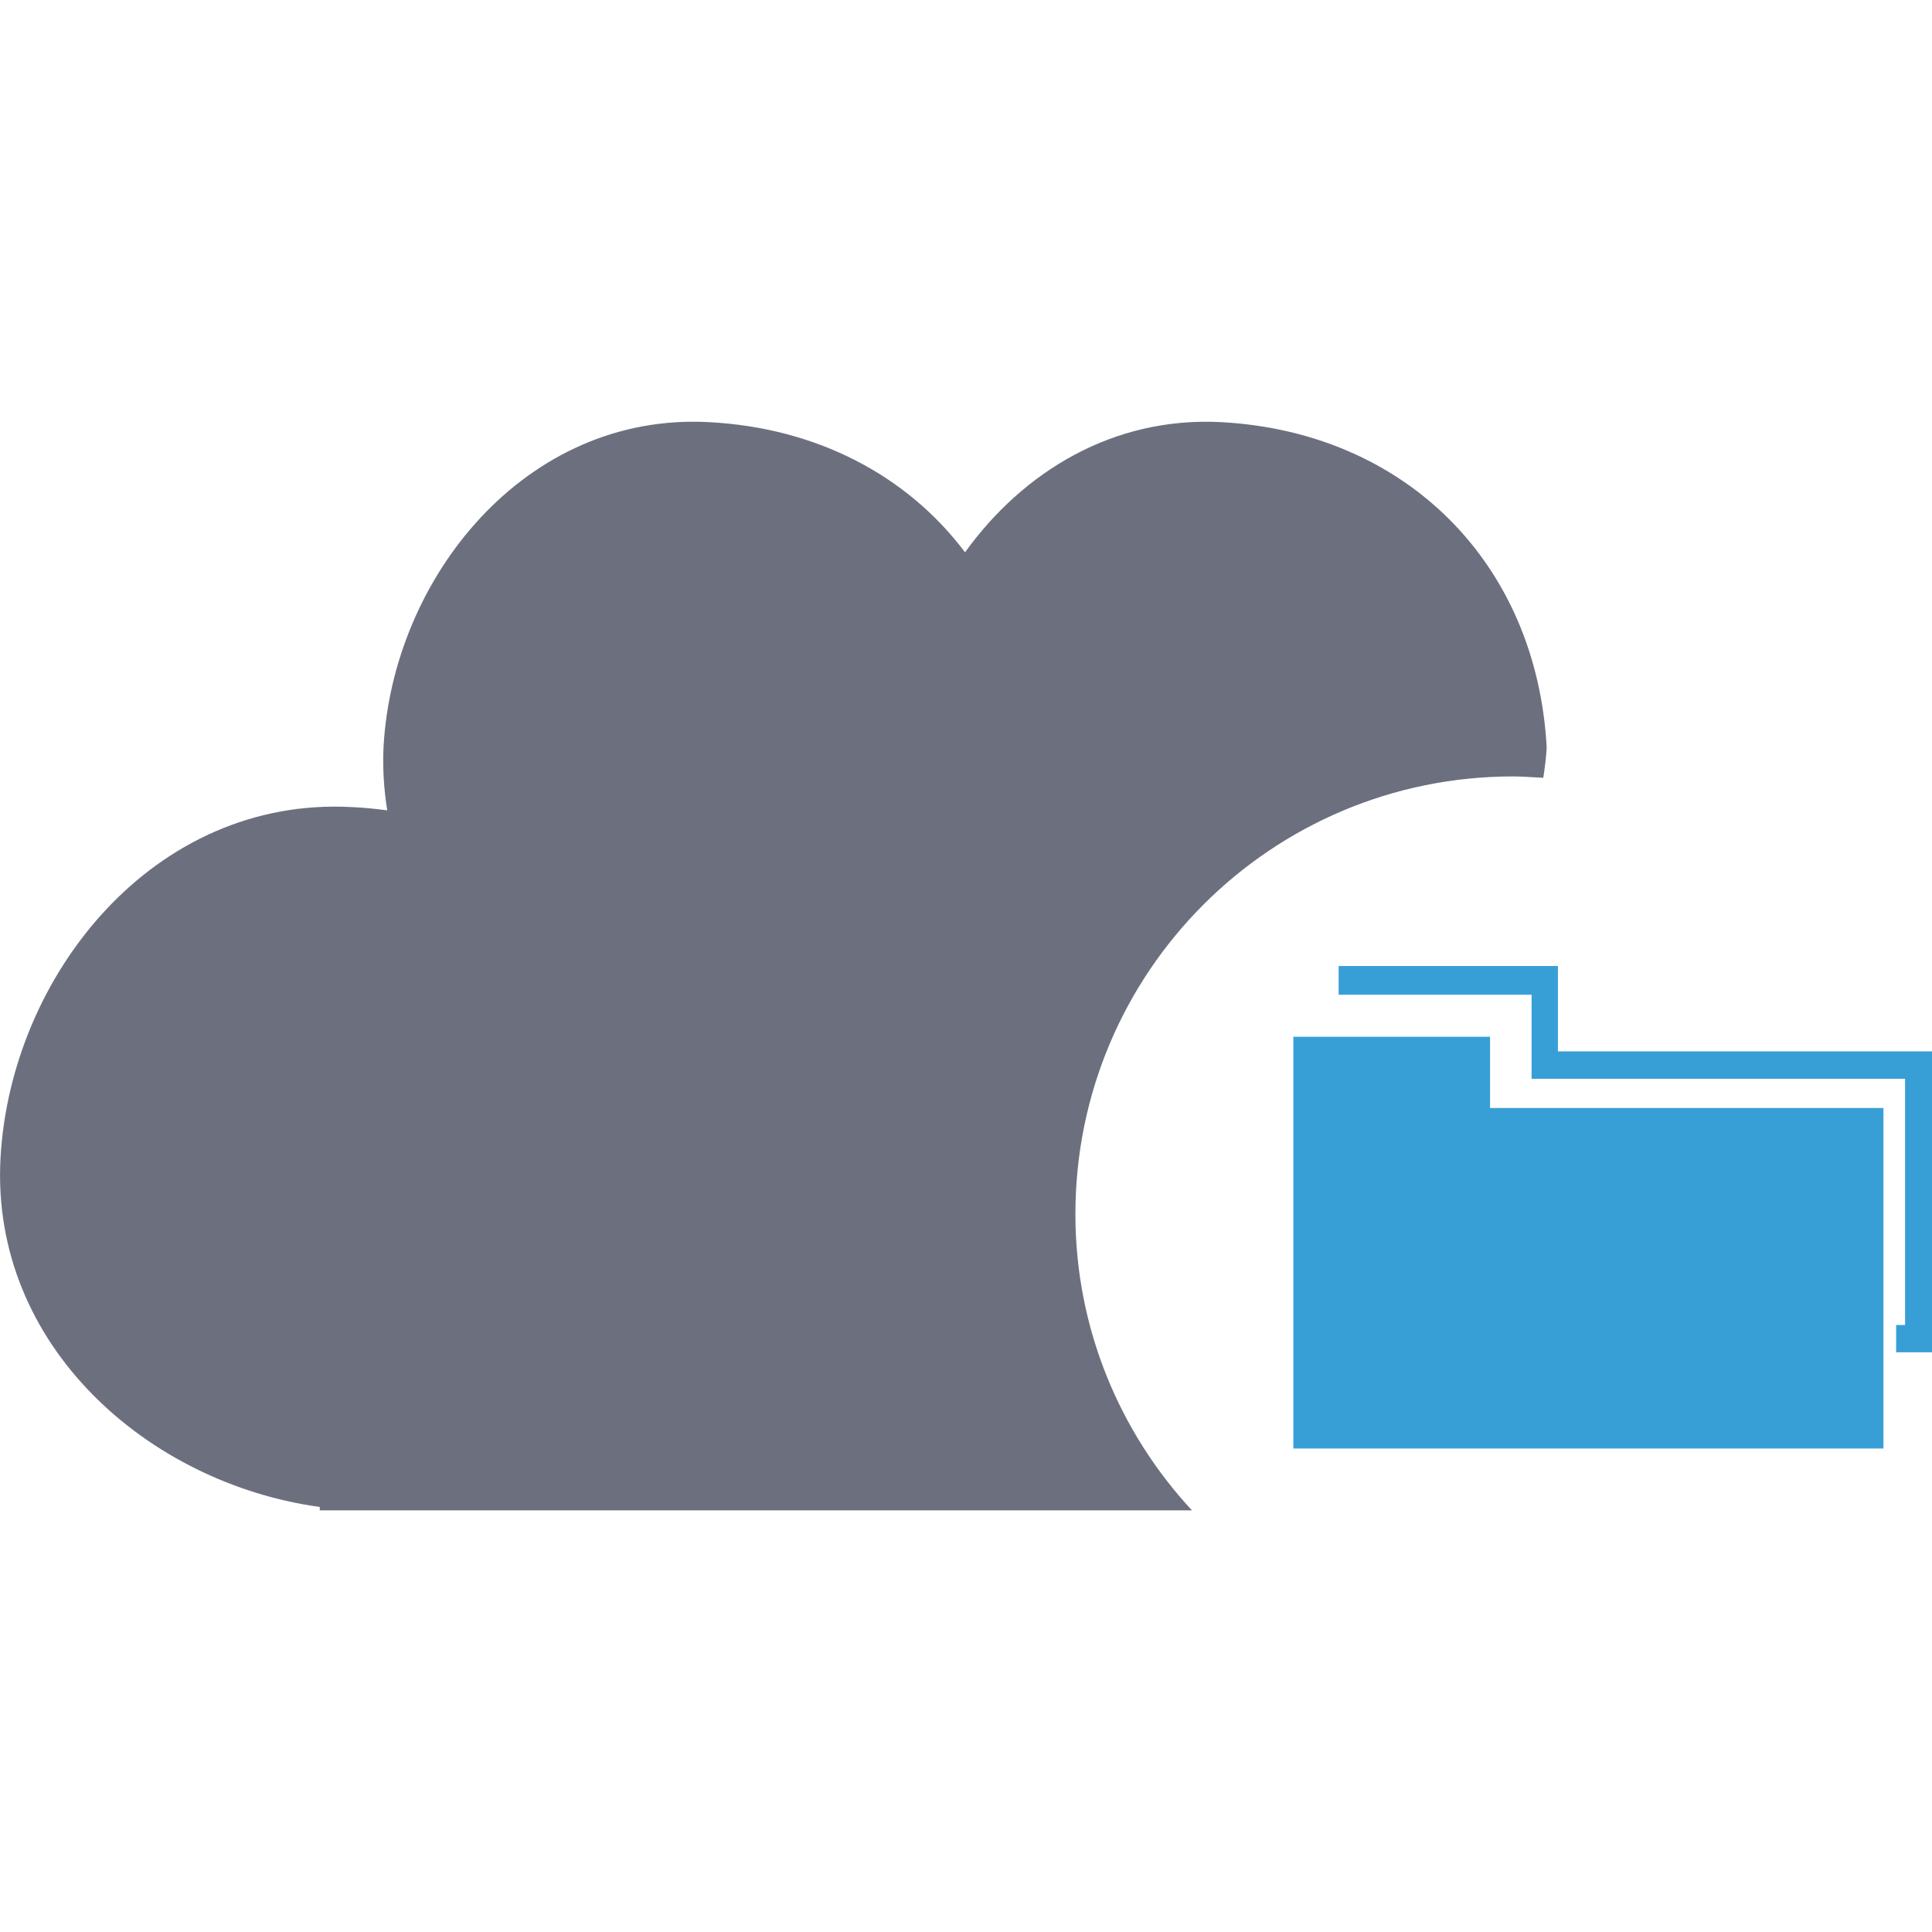 <?xml version="1.0" encoding="UTF-8"?>
<svg xmlns="http://www.w3.org/2000/svg" width="16px" height="16px" viewBox="0 0 16 16" version="1.1">
    <g id="surface1">
        <path style=" stroke:none;fill-rule:nonzero;fill:#389FD6;fill-opacity:1;"
              d="M 12.34 8.586 L 10.711 8.586 L 10.711 11.996 L 15.598 11.996 L 15.598 9.176 L 12.34 9.176 Z M 12.34 8.586 "/>
        <path style=" stroke:none;fill-rule:nonzero;fill:#389FD6;fill-opacity:1;"
              d="M 12.902 8.707 L 12.902 8 L 11.086 8 L 11.086 8.238 L 12.684 8.238 L 12.684 8.934 L 15.777 8.934 L 15.777 10.973 L 15.703 10.973 L 15.703 11.199 L 16 11.199 L 16 8.707 Z M 12.902 8.707 "/>
        <path style=" stroke:none;fill-rule:nonzero;fill:#6C707E;fill-opacity:1;"
              d="M 12.531 6.43 C 12.613 6.43 12.699 6.438 12.781 6.441 C 12.793 6.359 12.805 6.273 12.809 6.191 C 12.727 4.664 11.641 3.578 10.113 3.496 C 9.219 3.449 8.473 3.906 7.992 4.574 C 7.516 3.941 6.77 3.543 5.871 3.496 C 4.348 3.414 3.25 4.789 3.176 6.191 C 3.168 6.371 3.18 6.543 3.207 6.711 C 3.113 6.699 3.016 6.688 2.914 6.684 C 1.27 6.594 0.086 8.082 0.004 9.594 C -0.078 11.145 1.23 12.285 2.648 12.48 L 2.648 12.508 L 9.871 12.508 C 9.273 11.863 8.906 11 8.906 10.055 C 8.906 8.051 10.527 6.43 12.531 6.43 Z M 12.531 6.43 "/>
    </g>
</svg>
